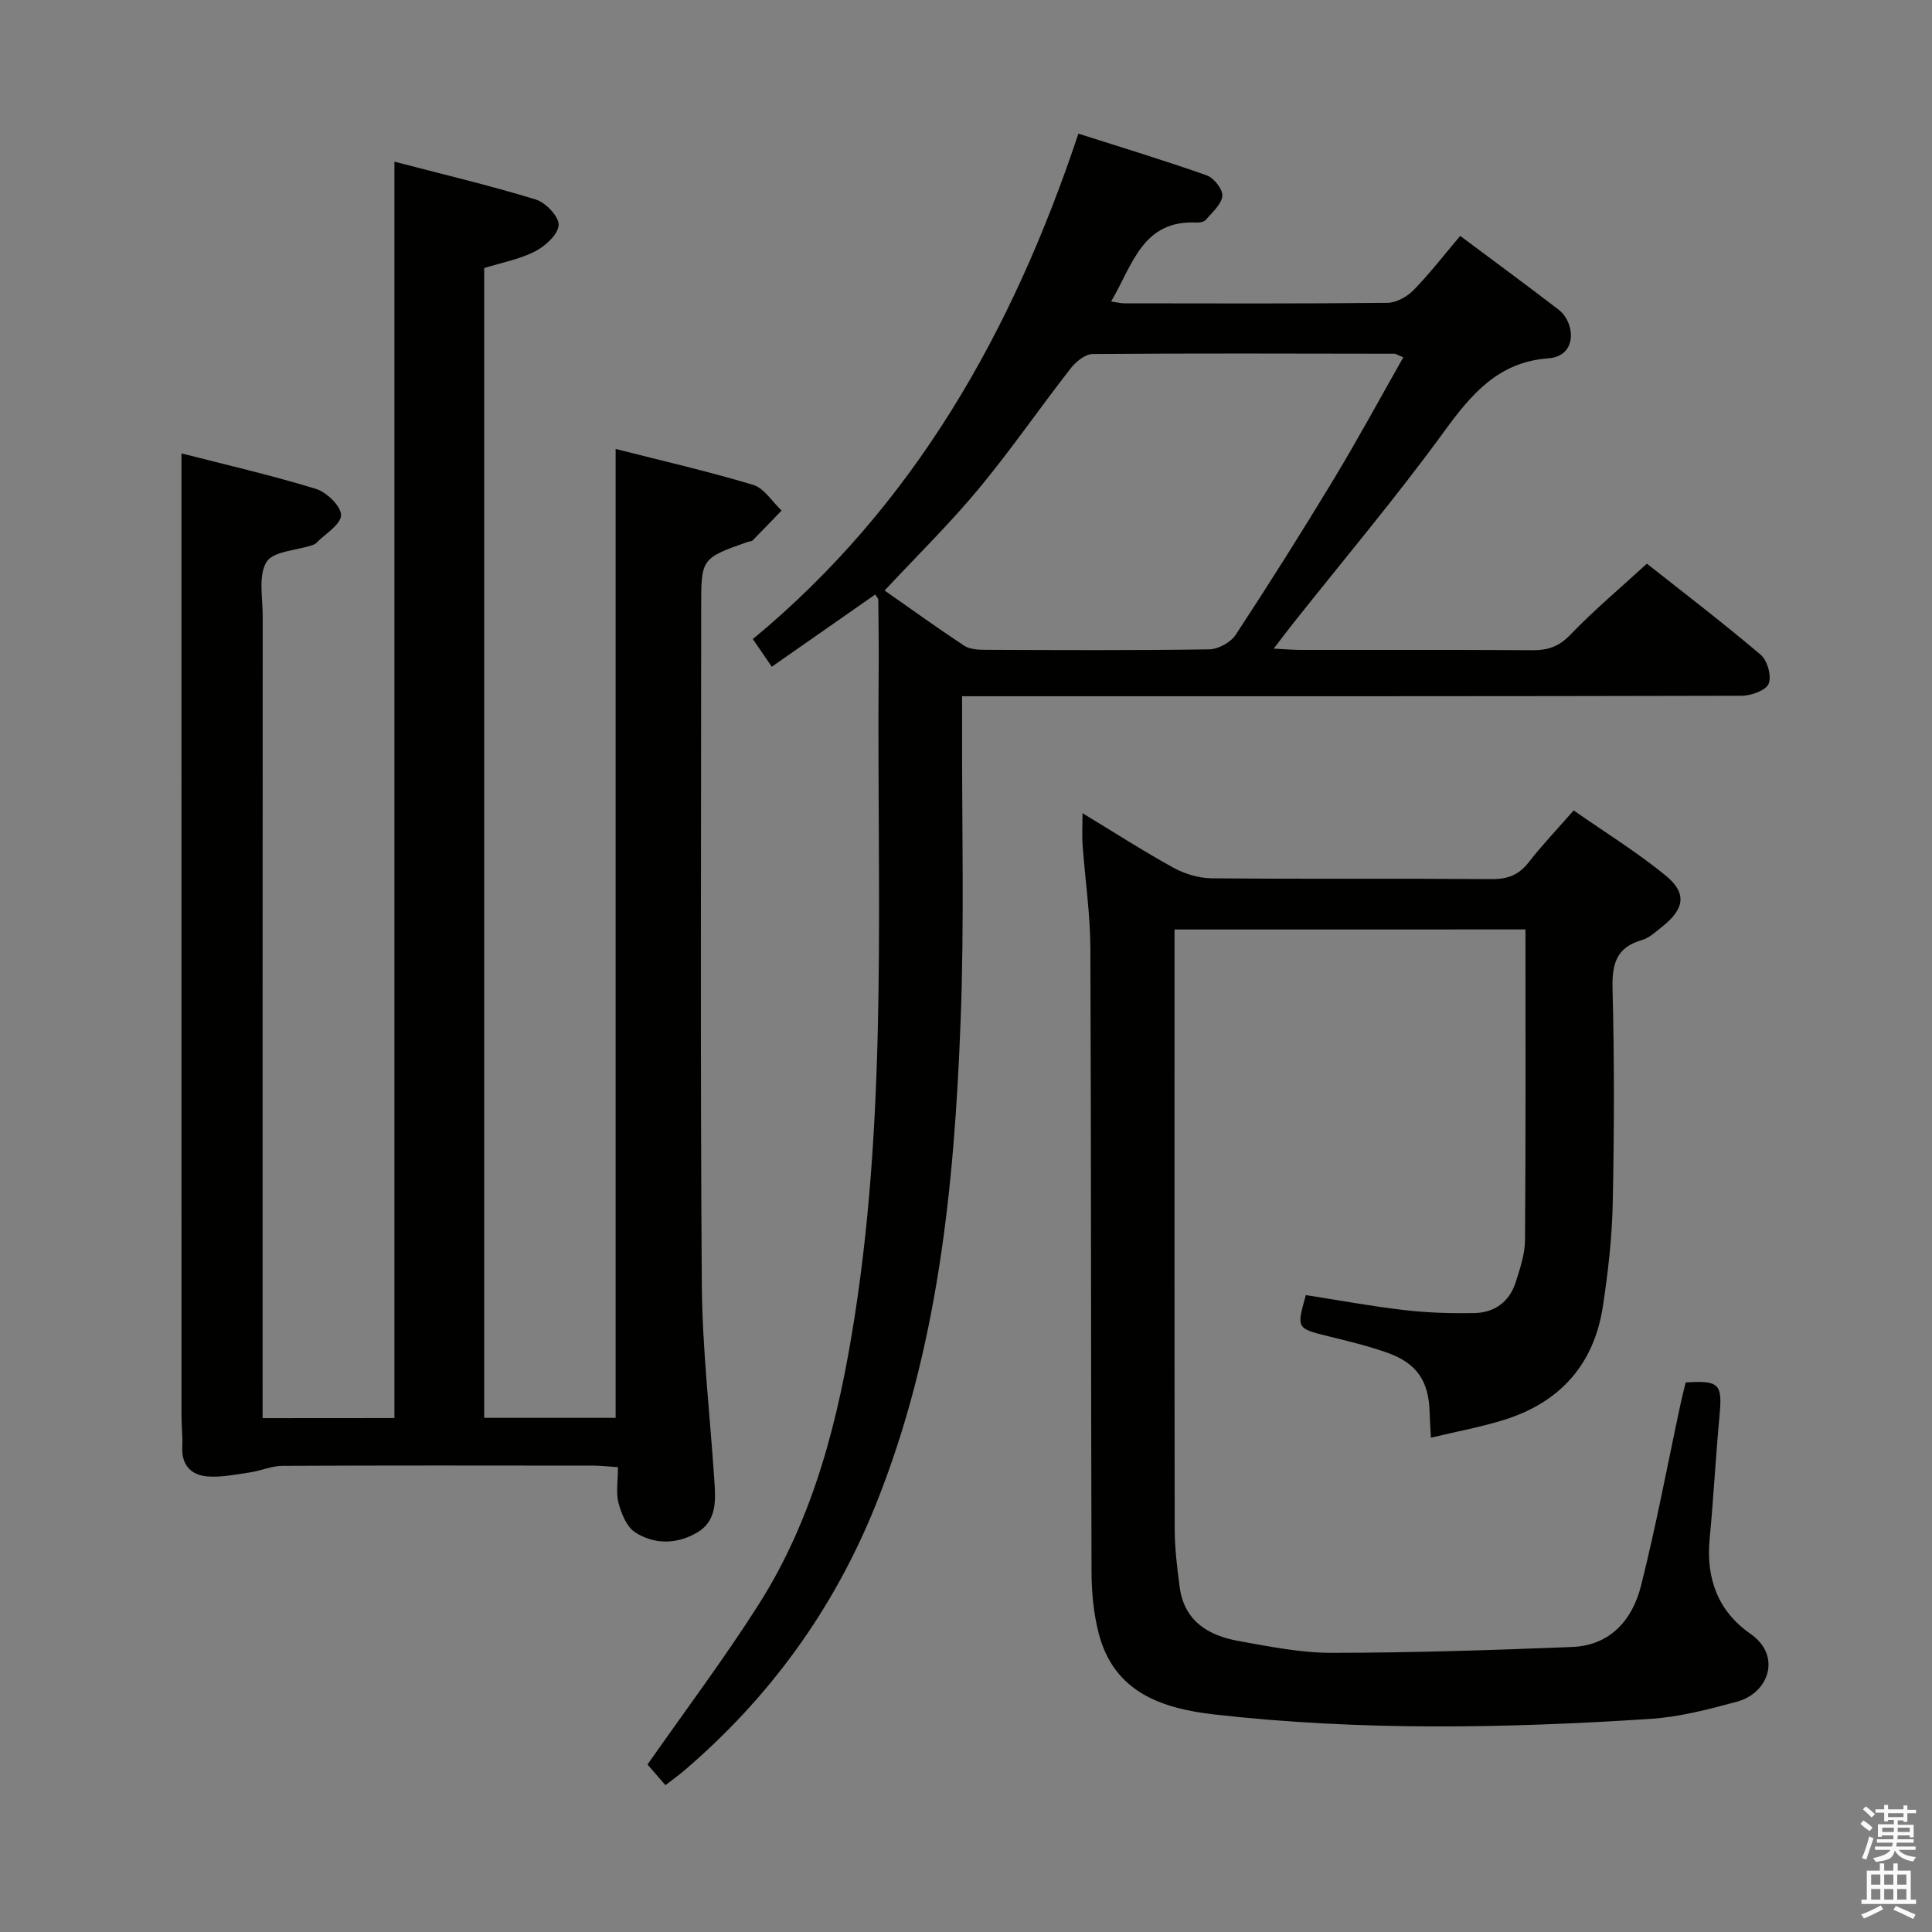<svg enable-background="new 0 0 400 400" viewBox="0 0 400 400" xmlns="http://www.w3.org/2000/svg"><rect x="0" y="0" width="400" height="400" fill="#808080" stroke="none"/><path d="m385.2 377.6.6-.7c.6.4 1.3.9 1.9 1.5l-.6.7c-.8-.5-1.4-1-1.9-1.5zm.3 7.1c.6-1.4 1.1-2.9 1.5-4.5.3.1.6.3.9.4-.5 1.4-1 2.9-1.5 4.4zm.2-10.1.6-.6c.7.5 1.3 1.1 1.9 1.6l-.7.7c-.6-.6-1.2-1.2-1.8-1.7zm8.4-.8h.8v.9h1.8v.7h-1.8v1.8h-.8v-.3h-1.2v.9h3.3v2.6h-.8v-.4h-2.5c0 .3 0 .6-.1.8h3.4v.7h-3.5c0 .3-.1.6-.1.8h4v.7h-3.5c.7.9 1.9 1.3 3.6 1.5-.2.2-.4.5-.6.9-1.9-.3-3.2-1.1-3.8-2.3-.5 2.1-1.8 2-3.9 2.4-.2-.3-.4-.5-.6-.8 1.9-.4 3.1-.9 3.6-1.7h-3.2v-.7h3.5c.1-.2.1-.5.2-.8h-3.3v-.7h3.4c0-.2 0-.5 0-.8h-2.4v.3h-.8v-2.6h3.3v-.9h-1.2v.3h-.8v-1.8h-1.8v-.7h1.8v-.9h.8v.9h3.2zm-4.4 5.5h2.4c0-.3 0-.6 0-.9h-2.4zm1.2-3.1h3.2v-.8h-3.2zm4.4 2.2h-2.4v.9h2.5v-.9z" fill="#fafafb"/><path d="m389.2 385.8h.9v1.5h1.9v-1.5h.9v1.5h2.7v6h1.1v.9h-11.3v-.9h1.1v-6h2.7zm.2 8.7.5.8c-1.2.6-2.5 1.3-4 1.9-.2-.3-.3-.6-.6-.8 1.6-.6 3-1.3 4.1-1.9zm-2-4.3h1.9v-2.1h-1.9zm0 3.1h1.9v-2.2h-1.9zm2.7-3.1h1.9v-2.1h-1.9zm0 3.1h1.9v-2.2h-1.9zm2.4 1.3c1.4.6 2.7 1.2 4.1 1.8l-.5.9c-1.5-.7-2.8-1.4-4.1-1.9zm2.2-6.5h-1.9v2.1h1.9zm-1.9 5.2h1.9v-2.2h-1.9z" fill="#fafafb"/><g fill="#010100"><path d="m81.66 293.59c0-86.81 0-173.07 0-260.12 9.87 2.58 19.66 4.9 29.25 7.83 2.06.63 4.83 3.53 4.75 5.28-.08 1.93-2.74 4.36-4.85 5.45-3.19 1.65-6.88 2.32-10.56 3.47v238.05h27.21c0-66.72 0-133.27 0-200.6 9.44 2.41 19.04 4.6 28.45 7.43 2.3.69 3.96 3.49 5.91 5.32-1.99 2.07-3.97 4.14-5.99 6.18-.2.21-.63.18-.95.29-9.71 3.43-9.71 3.43-9.71 13.62 0 46.66-.2 93.33.13 139.99.1 13.6 1.71 27.2 2.6 40.8.27 4.05.54 8.31-3.56 10.71-4.13 2.43-8.78 2.55-12.79 0-1.76-1.12-2.88-3.84-3.48-6.05-.58-2.17-.13-4.61-.13-7.47-1.83-.12-3.42-.32-5-.33-21.5-.02-43-.06-64.5.05-2.24.01-4.45 1.03-6.71 1.36-2.91.43-5.88 1.05-8.77.83-3.32-.26-5.39-2.29-5.22-6.03.1-2.16-.16-4.33-.16-6.49-.01-56.5-.01-112.99-.01-169.49 0-9.76 0-19.52 0-29.8 8.74 2.24 18.39 4.46 27.83 7.34 2.22.68 5.25 3.62 5.21 5.45-.04 1.96-3.28 3.86-5.14 5.77-.22.23-.56.36-.88.46-3.26 1.09-8.06 1.23-9.42 3.47-1.72 2.85-.78 7.38-.78 11.19-.03 53.16-.02 106.33-.02 159.49v6.57c9.49-.02 18.25-.02 27.29-.02z"/><path d="m137.77 369.6c-1.67-1.92-2.96-3.41-3.71-4.28 7.83-11.2 15.82-21.83 22.94-33.01 11.56-18.14 16.65-38.6 19.93-59.61 6.95-44.49 4.59-89.33 4.99-134.06.04-4.83-.03-9.66-.08-14.49 0-.26-.3-.51-.64-1.06-7.03 4.91-14.05 9.81-21.41 14.95-1.4-2.04-2.58-3.77-3.92-5.73 33.41-27.63 53.76-63.7 67.4-104.64 9.04 2.89 17.89 5.56 26.6 8.65 1.47.52 3.32 2.9 3.2 4.25-.16 1.73-2.07 3.35-3.37 4.9-.36.43-1.23.64-1.85.61-11.3-.63-13.33 8.71-17.8 16.34 1.22.18 1.97.38 2.71.38 18.16.02 36.33.09 54.49-.1 1.83-.02 4.05-1.25 5.39-2.61 3.36-3.44 6.31-7.27 9.68-11.25 6.9 5.16 13.69 10.14 20.37 15.27 3.42 2.62 4.02 9.64-2.13 10.08-10.35.75-15.96 7.44-21.62 15.22-9.89 13.58-20.74 26.45-31.19 39.63-1.21 1.52-2.37 3.08-4.04 5.25 2.39.12 3.99.27 5.59.27 16 .02 31.99-.05 47.99.06 3.19.02 5.48-.75 7.82-3.19 4.83-5.03 10.2-9.54 15.86-14.73 7.26 5.74 15.57 12.09 23.55 18.85 1.39 1.17 2.31 4.44 1.66 6.01-.57 1.39-3.62 2.48-5.57 2.49-51.65.13-103.31.1-154.96.1-1.95 0-3.9 0-6.46 0v5.9c-.06 20.49.48 41.01-.31 61.48-1.31 34.11-4.67 67.97-17.6 100.1-8.68 21.57-21.94 39.82-39.59 54.92-1.13.97-2.33 1.83-3.92 3.05zm152.77-295.62c-1.25-.51-1.54-.74-1.83-.74-20.83-.03-41.65-.11-62.48.06-1.54.01-3.47 1.57-4.54 2.94-6.44 8.26-12.39 16.92-19.07 24.97-6.01 7.24-12.77 13.86-19.47 21.05 5.54 3.87 10.91 7.75 16.43 11.4 1.14.75 2.84.88 4.29.88 15.49.06 30.99.14 46.48-.1 1.88-.03 4.45-1.43 5.48-3 6.93-10.56 13.67-21.25 20.21-32.06 4.96-8.21 9.54-16.66 14.5-25.4z"/><path d="m243.17 192.44v5.16c0 39.67-.03 79.33.04 119 .01 3.98.5 7.97 1.02 11.92.92 7.1 5.94 10.12 12.24 11.24 6.36 1.13 12.81 2.45 19.22 2.44 16.6-.01 33.2-.55 49.79-1.21 7.92-.31 12.49-5.62 14.27-12.66 3.12-12.37 5.46-24.95 8.14-37.43.34-1.6.75-3.18 1.11-4.68 7.06-.44 7.63.29 6.99 7.08-.79 8.44-1.22 16.91-2.03 25.35-.78 8.16 1.75 14.96 8.45 19.61 6.54 4.54 3.79 12.28-2.77 14.05-5.89 1.6-11.93 3.18-17.99 3.57-30.09 1.96-60.21 2.49-90.25-.92-10.86-1.24-20.78-4.58-23.93-16.81-1.07-4.13-1.47-8.53-1.48-12.81-.14-43-.06-86-.24-129-.03-7.13-1.09-14.25-1.61-21.38-.14-1.92-.02-3.86-.02-6.6 6.65 4.03 12.61 7.87 18.81 11.28 2.34 1.29 5.24 2.17 7.89 2.2 19.33.18 38.67.02 58 .17 3.3.03 5.63-.85 7.67-3.47 2.75-3.54 5.86-6.79 9.32-10.75 6.45 4.51 13.08 8.6 19.06 13.49 4.47 3.67 3.89 6.93-.78 10.62-1.3 1.03-2.63 2.29-4.15 2.73-5.29 1.51-6.21 4.92-6.08 10.04.38 14.82.35 29.67.04 44.49-.15 7.11-.97 14.25-2.04 21.3-1.82 11.99-8.85 19.86-20.37 23.48-4.84 1.52-9.88 2.43-15.24 3.72-.12-2.33-.22-3.79-.26-5.26-.17-6.48-2.65-10.19-8.86-12.37-3.9-1.37-7.95-2.35-11.98-3.34-6.72-1.66-6.74-1.6-4.79-8.56 6.77 1.06 13.56 2.32 20.41 3.11 4.78.56 9.63.7 14.44.62 4.19-.07 7.3-2.31 8.6-6.4.9-2.83 1.91-5.8 1.93-8.71.16-21.32.09-42.63.09-64.32-24.01.01-47.92.01-72.66.01z"/></g></svg>